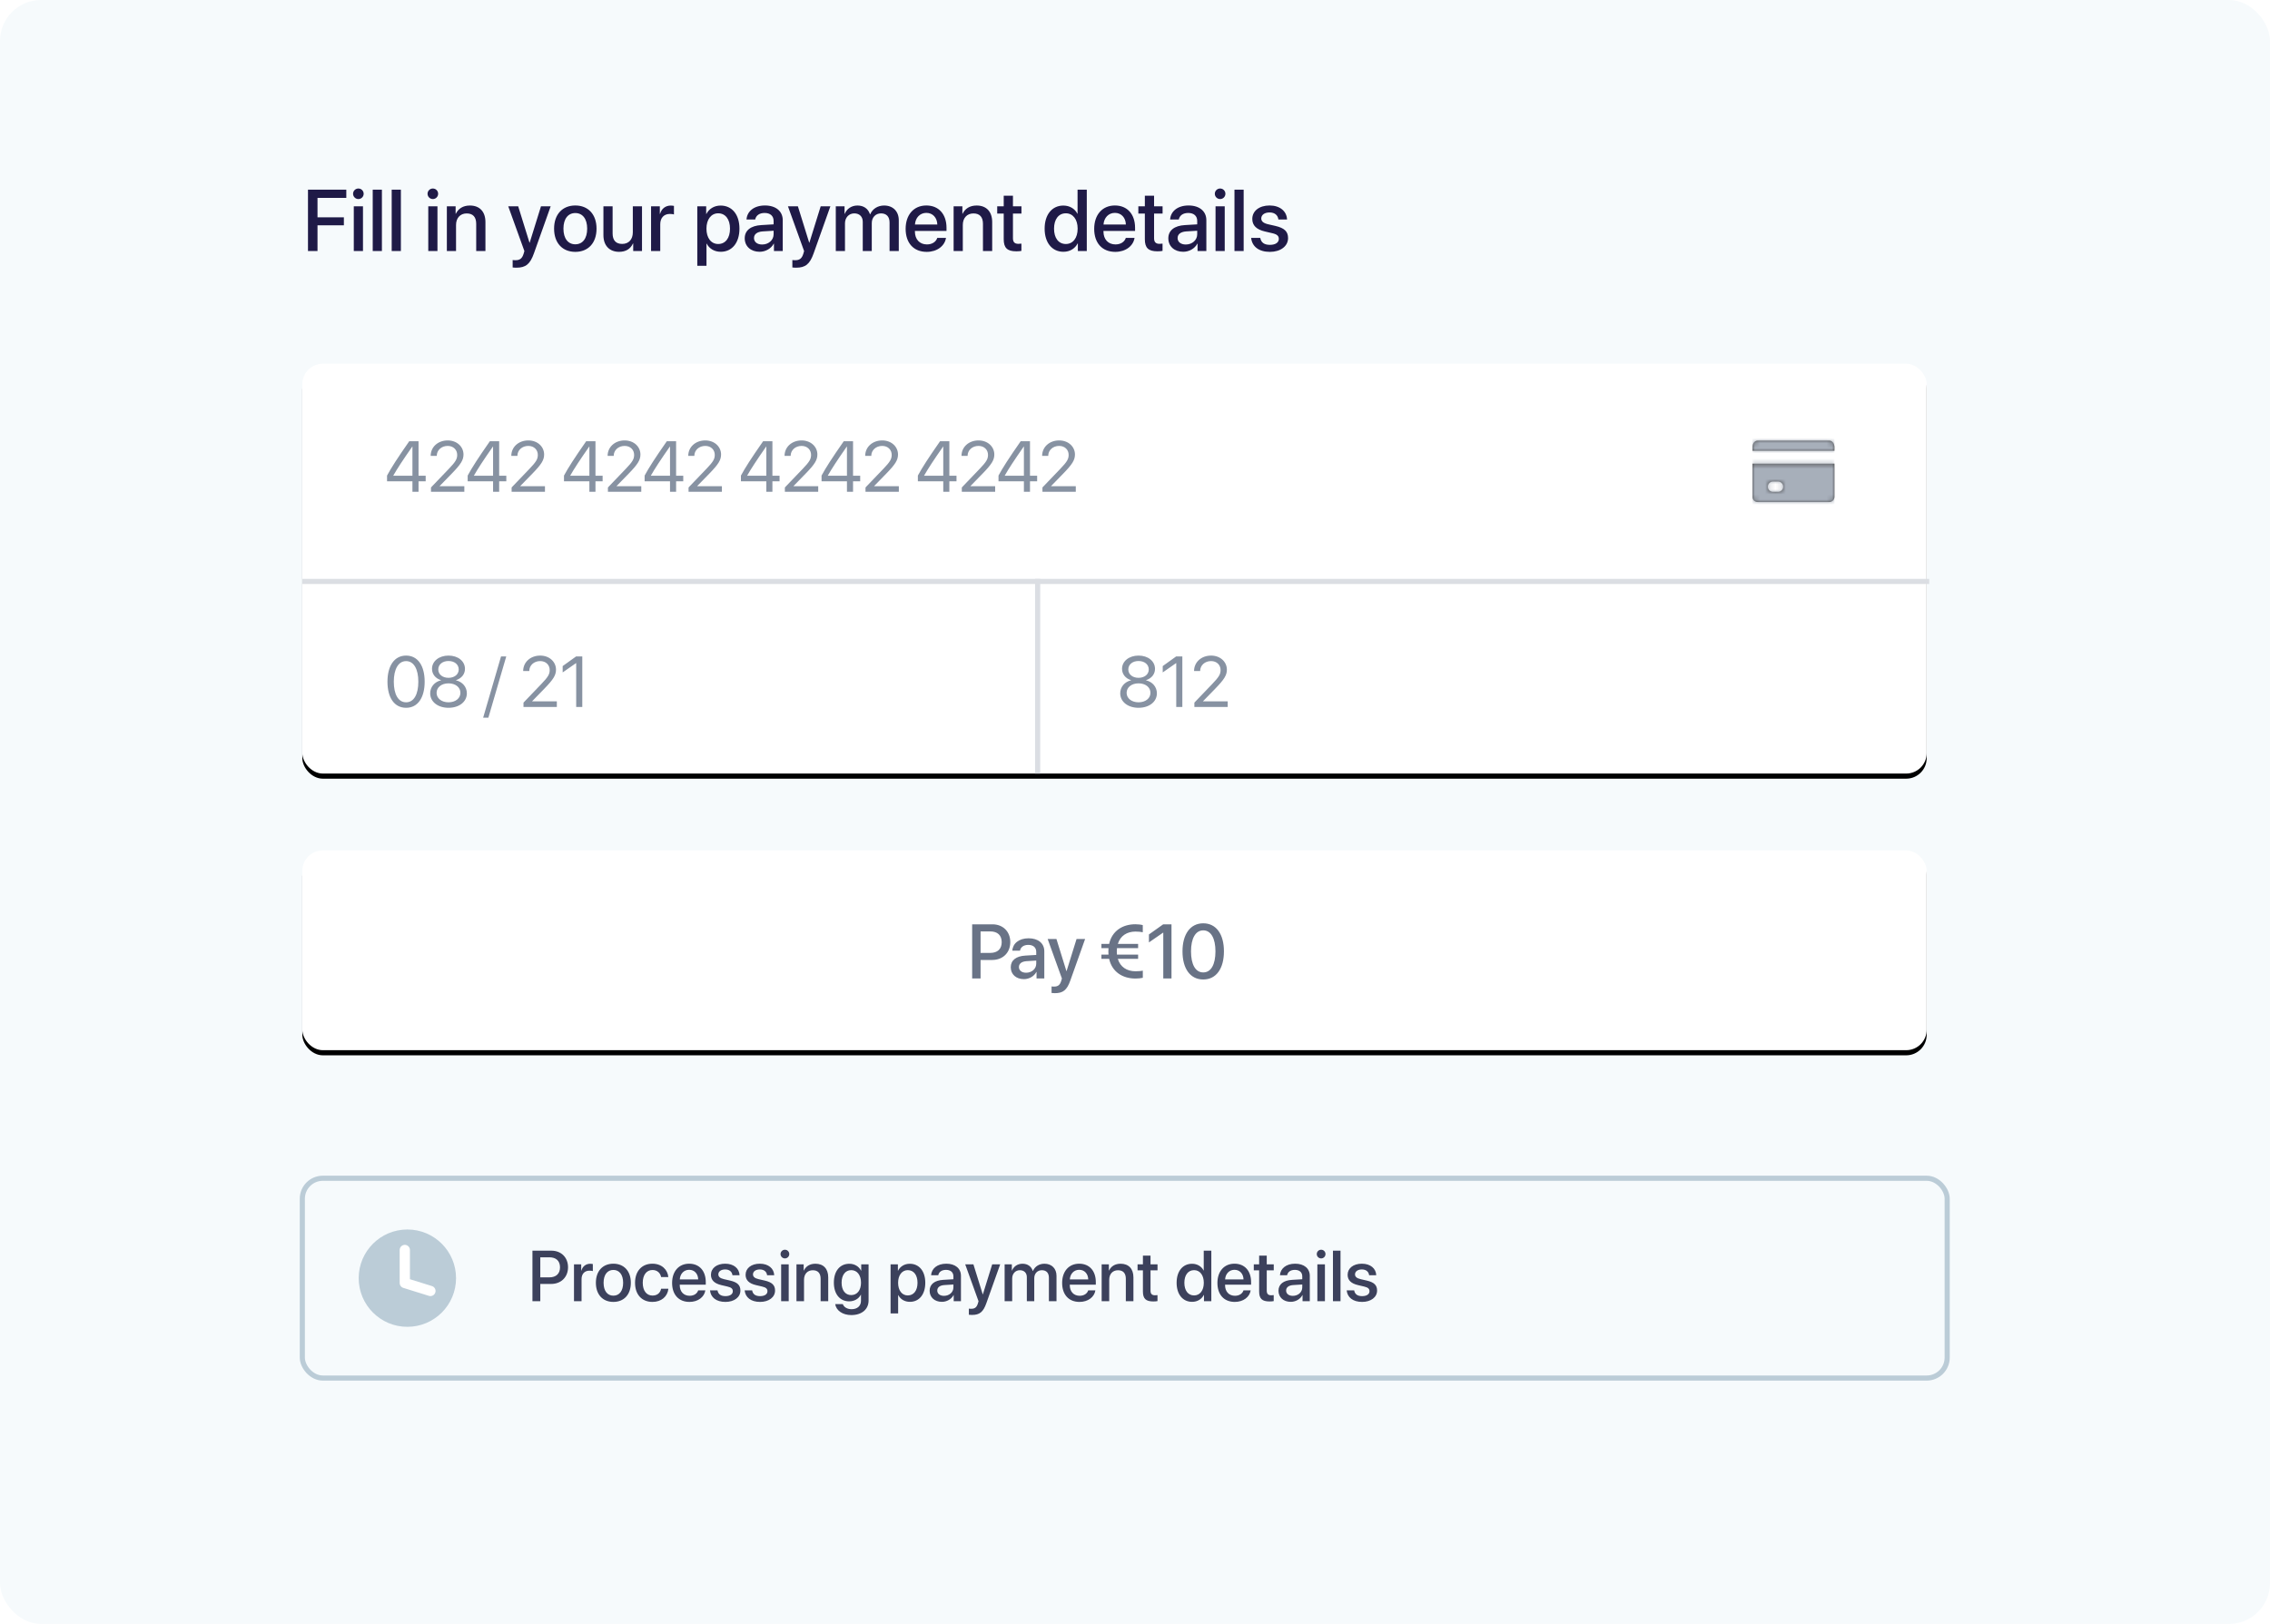<?xml version="1.0" encoding="UTF-8"?>
<svg width="443px" height="317px" viewBox="0 0 443 317" version="1.1" xmlns="http://www.w3.org/2000/svg" xmlns:xlink="http://www.w3.org/1999/xlink">
    <!-- Generator: Sketch 62 (91390) - https://sketch.com -->
    <title>collect-ui</title>
    <desc>Created with Sketch.</desc>
    <defs>
        <rect id="path-1" x="0" y="130" width="317" height="39" rx="4"></rect>
        <filter x="-0.9%" y="-4.5%" width="101.7%" height="114.1%" filterUnits="objectBoundingBox" id="filter-2">
            <feOffset dx="0" dy="1" in="SourceAlpha" result="shadowOffsetOuter1"></feOffset>
            <feGaussianBlur stdDeviation="0.75" in="shadowOffsetOuter1" result="shadowBlurOuter1"></feGaussianBlur>
            <feColorMatrix values="0 0 0 0 0   0 0 0 0 0   0 0 0 0 0  0 0 0 0.07 0" type="matrix" in="shadowBlurOuter1"></feColorMatrix>
        </filter>
        <rect id="path-3" x="0" y="35" width="317" height="80" rx="4"></rect>
        <filter x="-0.9%" y="-2.2%" width="101.7%" height="106.9%" filterUnits="objectBoundingBox" id="filter-4">
            <feOffset dx="0" dy="1" in="SourceAlpha" result="shadowOffsetOuter1"></feOffset>
            <feGaussianBlur stdDeviation="0.75" in="shadowOffsetOuter1" result="shadowBlurOuter1"></feGaussianBlur>
            <feColorMatrix values="0 0 0 0 0   0 0 0 0 0   0 0 0 0 0  0 0 0 0.07 0" type="matrix" in="shadowBlurOuter1"></feColorMatrix>
        </filter>
        <path d="M16,4 L0,4 L0,3.25 C0,2.56 0.448,2 1,2 L15,2 C15.552,2 16,2.56 16,3.25 L16,4 Z M16,6.5 L16,13 C16,13.552 15.552,14 15,14 L1,14 C0.448,14 0,13.552 0,13 L0,6.5 L16,6.5 Z M4,10 C3.448,10 3,10.448 3,11 C3,11.552 3.448,12 4,12 L5,12 C5.552,12 6,11.552 6,11 C6,10.448 5.552,10 5,10 L4,10 Z" id="path-5"></path>
    </defs>
    <g id="Page-1" stroke="none" stroke-width="1" fill="none" fill-rule="evenodd">
        <g id="Desktop" transform="translate(-895, -243)">
            <g id="collect" transform="translate(356, 243)">
                <g id="collect-ui" transform="translate(539, 0)">
                    <rect id="bg" fill="#F6FAFC" x="0" y="0" width="443" height="317" rx="8"></rect>
                    <g id="form" transform="translate(59, 36)">
                        <path d="M2.963,13 L2.963,7.986 L8.11,7.986 L8.11,6.417 L2.963,6.417 L2.963,2.624 L8.583,2.624 L8.583,1.022 L1.104,1.022 L1.104,13 L2.963,13 Z M10.94,2.856 C11.513,2.856 11.97,2.392 11.97,1.827 C11.97,1.254 11.513,0.798 10.94,0.798 C10.368,0.798 9.903,1.254 9.903,1.827 C9.903,2.392 10.368,2.856 10.94,2.856 Z M11.837,13 L11.837,4.268 L10.044,4.268 L10.044,13 L11.837,13 Z M15.531,13 L15.531,1.022 L13.738,1.022 L13.738,13 L15.531,13 Z M19.233,13 L19.233,1.022 L17.44,1.022 L17.44,13 L19.233,13 Z M25.475,2.856 C26.048,2.856 26.504,2.392 26.504,1.827 C26.504,1.254 26.048,0.798 25.475,0.798 C24.902,0.798 24.438,1.254 24.438,1.827 C24.438,2.392 24.902,2.856 25.475,2.856 Z M26.372,13 L26.372,4.268 L24.579,4.268 L24.579,13 L26.372,13 Z M29.999,13 L29.999,7.912 C29.999,6.559 30.812,5.662 32.074,5.662 C33.319,5.662 33.934,6.384 33.934,7.696 L33.934,13 L35.735,13 L35.735,7.347 C35.735,5.347 34.631,4.118 32.705,4.118 C31.36,4.118 30.431,4.732 29.958,5.729 L29.916,5.729 L29.916,4.268 L28.206,4.268 L28.206,13 L29.999,13 Z M41.778,16.254 C43.587,16.254 44.451,15.573 45.198,13.457 L48.468,4.268 L46.576,4.268 L44.368,11.373 L44.334,11.373 L42.126,4.268 L40.184,4.268 L43.338,13.008 C43.338,13.017 43.181,13.531 43.181,13.548 C42.907,14.444 42.458,14.793 41.628,14.793 C41.479,14.793 41.18,14.793 41.047,14.76 L41.047,16.212 C41.18,16.237 41.628,16.254 41.778,16.254 Z M53.274,13.166 C55.773,13.166 57.417,11.448 57.417,8.634 C57.417,5.828 55.765,4.11 53.274,4.11 C50.784,4.11 49.132,5.828 49.132,8.634 C49.132,11.448 50.776,13.166 53.274,13.166 Z M53.274,11.688 C51.872,11.688 50.958,10.576 50.958,8.634 C50.958,6.7 51.872,5.587 53.274,5.587 C54.677,5.587 55.59,6.7 55.59,8.634 C55.59,10.576 54.686,11.688 53.274,11.688 Z M61.824,13.158 C63.161,13.158 64.049,12.568 64.53,11.522 L64.572,11.522 L64.572,13 L66.29,13 L66.29,4.268 L64.497,4.268 L64.497,9.356 C64.497,10.717 63.717,11.614 62.422,11.614 C61.185,11.614 60.554,10.9 60.554,9.572 L60.554,4.268 L58.761,4.268 L58.761,9.92 C58.761,11.921 59.923,13.158 61.824,13.158 Z M69.851,13 L69.851,7.771 C69.851,6.534 70.565,5.762 71.719,5.762 C72.067,5.762 72.383,5.803 72.524,5.861 L72.524,4.193 C72.391,4.168 72.167,4.126 71.91,4.126 C70.88,4.126 70.1,4.732 69.81,5.753 L69.768,5.753 L69.768,4.268 L68.058,4.268 L68.058,13 L69.851,13 Z M78.874,15.889 L78.874,11.564 L78.916,11.564 C79.414,12.535 80.41,13.149 81.663,13.149 C83.854,13.149 85.307,11.398 85.307,8.634 C85.307,5.87 83.846,4.126 81.63,4.126 C80.368,4.126 79.364,4.766 78.849,5.77 L78.816,5.77 L78.816,4.268 L77.081,4.268 L77.081,15.889 L78.874,15.889 Z M81.157,11.63 C79.779,11.63 78.866,10.452 78.866,8.634 C78.866,6.833 79.787,5.637 81.157,5.637 C82.576,5.637 83.464,6.808 83.464,8.634 C83.464,10.468 82.576,11.63 81.157,11.63 Z M89.242,13.149 C90.387,13.149 91.491,12.535 91.998,11.564 L92.039,11.564 L92.039,13 L93.757,13 L93.757,6.982 C93.757,5.23 92.404,4.11 90.288,4.11 C88.129,4.11 86.785,5.272 86.685,6.849 L88.378,6.849 C88.536,6.069 89.184,5.571 90.221,5.571 C91.317,5.571 91.973,6.152 91.973,7.123 L91.973,7.795 L89.582,7.937 C87.507,8.053 86.336,8.991 86.336,10.518 C86.336,12.087 87.532,13.149 89.242,13.149 Z M89.74,11.73 C88.777,11.73 88.146,11.232 88.146,10.468 C88.146,9.721 88.752,9.248 89.823,9.173 L91.973,9.041 L91.973,9.729 C91.973,10.867 90.993,11.73 89.74,11.73 Z M96.364,16.254 C98.173,16.254 99.037,15.573 99.784,13.457 L103.054,4.268 L101.162,4.268 L98.954,11.373 L98.92,11.373 L96.712,4.268 L94.77,4.268 L97.924,13.008 C97.924,13.017 97.767,13.531 97.767,13.548 C97.493,14.444 97.044,14.793 96.214,14.793 C96.065,14.793 95.766,14.793 95.633,14.76 L95.633,16.212 C95.766,16.237 96.214,16.254 96.364,16.254 Z M105.901,13 L105.901,7.604 C105.901,6.484 106.657,5.654 107.719,5.654 C108.732,5.654 109.371,6.293 109.371,7.297 L109.371,13 L111.131,13 L111.131,7.546 C111.131,6.442 111.87,5.654 112.932,5.654 C113.995,5.654 114.601,6.301 114.601,7.43 L114.601,13 L116.402,13 L116.402,6.999 C116.402,5.264 115.273,4.118 113.546,4.118 C112.301,4.118 111.272,4.766 110.824,5.828 L110.782,5.828 C110.434,4.741 109.554,4.118 108.342,4.118 C107.163,4.118 106.25,4.766 105.86,5.737 L105.818,5.737 L105.818,4.268 L104.108,4.268 L104.108,13 L105.901,13 Z M121.855,13.166 C123.856,13.166 125.367,12.029 125.616,10.435 L123.914,10.435 C123.673,11.199 122.918,11.713 121.897,11.713 C120.461,11.713 119.548,10.709 119.548,9.19 L119.548,9.082 L125.715,9.082 L125.715,8.468 C125.715,5.82 124.205,4.11 121.781,4.11 C119.315,4.11 117.738,5.936 117.738,8.675 C117.738,11.431 119.291,13.166 121.855,13.166 Z M123.922,7.829 L119.556,7.829 C119.647,6.509 120.527,5.554 121.781,5.554 C123.034,5.554 123.881,6.492 123.922,7.829 Z M128.895,13 L128.895,7.912 C128.895,6.559 129.708,5.662 130.97,5.662 C132.215,5.662 132.829,6.384 132.829,7.696 L132.829,13 L134.63,13 L134.63,7.347 C134.63,5.347 133.526,4.118 131.601,4.118 C130.256,4.118 129.326,4.732 128.853,5.729 L128.812,5.729 L128.812,4.268 L127.102,4.268 L127.102,13 L128.895,13 Z M139.337,13.058 C139.735,13.058 140.134,13.025 140.333,12.975 L140.333,11.556 C140.217,11.581 139.926,11.597 139.744,11.597 C139.013,11.597 138.681,11.257 138.681,10.501 L138.681,5.687 L140.341,5.687 L140.341,4.268 L138.681,4.268 L138.681,2.201 L136.88,2.201 L136.88,4.268 L135.61,4.268 L135.61,5.687 L136.88,5.687 L136.88,10.701 C136.88,12.386 137.569,13.058 139.337,13.058 Z M148.534,13.149 C149.804,13.149 150.8,12.51 151.315,11.514 L151.348,11.514 L151.348,13 L153.091,13 L153.091,1.022 L151.29,1.022 L151.29,5.72 L151.257,5.72 C150.767,4.757 149.771,4.126 148.518,4.126 C146.326,4.126 144.865,5.878 144.865,8.634 C144.865,11.39 146.326,13.149 148.534,13.149 Z M149.007,11.63 C147.588,11.63 146.7,10.477 146.7,8.634 C146.7,6.799 147.588,5.637 149.007,5.637 C150.385,5.637 151.307,6.824 151.307,8.634 C151.307,10.46 150.385,11.63 149.007,11.63 Z M158.653,13.166 C160.653,13.166 162.164,12.029 162.413,10.435 L160.711,10.435 C160.471,11.199 159.715,11.713 158.694,11.713 C157.258,11.713 156.345,10.709 156.345,9.19 L156.345,9.082 L162.513,9.082 L162.513,8.468 C162.513,5.82 161.002,4.11 158.578,4.11 C156.113,4.11 154.536,5.936 154.536,8.675 C154.536,11.431 156.088,13.166 158.653,13.166 Z M160.72,7.829 L156.354,7.829 C156.445,6.509 157.325,5.554 158.578,5.554 C159.832,5.554 160.678,6.492 160.72,7.829 Z M166.879,13.058 C167.277,13.058 167.676,13.025 167.875,12.975 L167.875,11.556 C167.759,11.581 167.468,11.597 167.286,11.597 C166.555,11.597 166.223,11.257 166.223,10.501 L166.223,5.687 L167.883,5.687 L167.883,4.268 L166.223,4.268 L166.223,2.201 L164.422,2.201 L164.422,4.268 L163.152,4.268 L163.152,5.687 L164.422,5.687 L164.422,10.701 C164.422,12.386 165.111,13.058 166.879,13.058 Z M171.909,13.149 C173.055,13.149 174.159,12.535 174.665,11.564 L174.707,11.564 L174.707,13 L176.425,13 L176.425,6.982 C176.425,5.23 175.072,4.11 172.955,4.11 C170.797,4.11 169.452,5.272 169.353,6.849 L171.046,6.849 C171.204,6.069 171.851,5.571 172.889,5.571 C173.984,5.571 174.64,6.152 174.64,7.123 L174.64,7.795 L172.25,7.937 C170.174,8.053 169.004,8.991 169.004,10.518 C169.004,12.087 170.199,13.149 171.909,13.149 Z M172.407,11.73 C171.444,11.73 170.813,11.232 170.813,10.468 C170.813,9.721 171.419,9.248 172.49,9.173 L174.64,9.041 L174.64,9.729 C174.64,10.867 173.661,11.73 172.407,11.73 Z M179.114,2.856 C179.687,2.856 180.144,2.392 180.144,1.827 C180.144,1.254 179.687,0.798 179.114,0.798 C178.542,0.798 178.077,1.254 178.077,1.827 C178.077,2.392 178.542,2.856 179.114,2.856 Z M180.011,13 L180.011,4.268 L178.218,4.268 L178.218,13 L180.011,13 Z M183.705,13 L183.705,1.022 L181.912,1.022 L181.912,13 L183.705,13 Z M188.826,13.166 C190.885,13.166 192.371,12.07 192.371,10.477 C192.371,9.215 191.69,8.518 189.905,8.103 L188.486,7.779 C187.54,7.563 187.141,7.189 187.141,6.642 C187.141,5.944 187.789,5.471 188.76,5.471 C189.764,5.471 190.387,6.002 190.486,6.849 L192.171,6.849 C192.113,5.239 190.793,4.11 188.76,4.11 C186.751,4.11 185.39,5.181 185.39,6.741 C185.39,8.011 186.211,8.808 187.872,9.19 L189.291,9.522 C190.246,9.738 190.569,10.07 190.569,10.634 C190.569,11.348 189.905,11.796 188.826,11.796 C187.73,11.796 187.108,11.348 186.942,10.435 L185.166,10.435 C185.332,12.095 186.643,13.166 188.826,13.166 Z" id="Fillinyourpaymentdetails" fill="#1F1A47" fill-rule="nonzero"></path>
                        <g id="Rectangle-Copy-2">
                            <use fill="black" fill-opacity="1" filter="url(#filter-2)" xlink:href="#path-1"></use>
                            <use fill="#FFFFFF" fill-rule="evenodd" xlink:href="#path-1"></use>
                        </g>
                        <path d="M132.362,155 L132.362,151.389 L134.633,151.389 C136.705,151.389 138.163,149.968 138.163,147.903 C138.163,145.845 136.735,144.431 134.684,144.431 L130.722,144.431 L130.722,155 L132.362,155 Z M134.245,150.012 L132.362,150.012 L132.362,145.815 L134.252,145.815 C135.673,145.815 136.486,146.577 136.486,147.91 C136.486,149.243 135.673,150.012 134.245,150.012 Z M140.816,155.132 C141.827,155.132 142.801,154.59 143.248,153.733 L143.284,153.733 L143.284,155 L144.8,155 L144.8,149.69 C144.8,148.145 143.607,147.156 141.739,147.156 C139.835,147.156 138.648,148.181 138.56,149.573 L140.054,149.573 C140.194,148.884 140.765,148.445 141.68,148.445 C142.647,148.445 143.226,148.958 143.226,149.814 L143.226,150.408 L141.116,150.532 C139.285,150.635 138.253,151.462 138.253,152.81 C138.253,154.194 139.307,155.132 140.816,155.132 Z M141.256,153.879 C140.406,153.879 139.849,153.44 139.849,152.766 C139.849,152.107 140.384,151.689 141.329,151.624 L143.226,151.506 L143.226,152.114 C143.226,153.118 142.361,153.879 141.256,153.879 Z M146.86,157.871 C148.457,157.871 149.219,157.271 149.878,155.403 L152.764,147.295 L151.094,147.295 L149.145,153.564 L149.116,153.564 L147.168,147.295 L145.454,147.295 L148.237,155.007 C148.237,155.015 148.098,155.469 148.098,155.483 C147.856,156.274 147.461,156.582 146.728,156.582 C146.597,156.582 146.333,156.582 146.216,156.553 L146.216,157.834 C146.333,157.856 146.728,157.871 146.86,157.871 Z M162.589,155.015 C163.101,155.015 163.709,154.956 164.024,154.868 L164.024,153.469 C163.731,153.55 163.116,153.594 162.589,153.594 C160.926,153.594 159.622,152.766 159.146,151.169 L163.109,151.169 L163.109,150.342 L158.978,150.342 C158.963,150.144 158.949,149.939 158.949,149.719 C158.949,149.5 158.963,149.287 158.985,149.082 L163.109,149.082 L163.109,148.254 L159.154,148.254 C159.63,146.665 160.941,145.845 162.596,145.845 C163.101,145.845 163.702,145.903 164.017,145.977 L164.017,144.585 C163.717,144.49 163.079,144.417 162.581,144.417 C160.062,144.417 158.011,145.728 157.454,148.254 L155.946,148.254 L155.946,149.082 L157.33,149.082 C157.308,149.287 157.301,149.5 157.301,149.719 C157.301,149.932 157.308,150.144 157.33,150.342 L155.946,150.342 L155.946,151.169 L157.454,151.169 C158.011,153.696 160.055,155.015 162.589,155.015 Z M169.622,155 L169.622,144.431 L168.003,144.431 L165.22,146.409 L165.22,147.961 L167.981,146.057 L168.018,146.057 L168.018,155 L169.622,155 Z M175.82,155.198 C178.361,155.198 179.855,153.066 179.855,149.697 C179.855,146.35 178.347,144.233 175.82,144.233 C173.293,144.233 171.769,146.357 171.769,149.705 C171.769,153.074 173.271,155.198 175.82,155.198 Z M175.82,153.821 C174.289,153.821 173.432,152.261 173.432,149.705 C173.432,147.185 174.311,145.61 175.82,145.61 C177.328,145.61 178.2,147.178 178.2,149.705 C178.2,152.268 177.343,153.821 175.82,153.821 Z" id="Pay€10" fill="#697386" fill-rule="nonzero"></path>
                        <g id="Rectangle">
                            <use fill="black" fill-opacity="1" filter="url(#filter-4)" xlink:href="#path-3"></use>
                            <use fill="#FFFFFF" fill-rule="evenodd" xlink:href="#path-3"></use>
                        </g>
                        <path d="M22.679,60 L22.679,57.949 L24.073,57.949 L24.073,56.869 L22.679,56.869 L22.679,50.136 L20.86,50.136 C18.529,53.479 17.374,55.276 16.533,56.835 L16.533,57.949 L21.489,57.949 L21.489,60 L22.679,60 Z M21.489,56.869 L17.75,56.869 L17.75,56.842 C18.529,55.475 19.603,53.827 21.469,51.161 L21.489,51.161 L21.489,56.869 Z M31.617,60 L31.617,58.906 L26.797,58.906 L26.797,58.879 L29.142,56.473 C30.953,54.613 31.452,53.8 31.452,52.713 C31.452,51.216 30.195,49.972 28.369,49.972 C26.469,49.972 25.047,51.257 25.047,52.986 L26.237,52.986 C26.237,51.879 27.153,51.045 28.369,51.045 C29.497,51.045 30.222,51.817 30.222,52.788 C30.222,53.608 29.914,54.142 28.581,55.529 L25.109,59.152 L25.109,60 L31.617,60 Z M38.415,60 L38.415,57.949 L39.809,57.949 L39.809,56.869 L38.415,56.869 L38.415,50.136 L36.596,50.136 C34.265,53.479 33.11,55.276 32.269,56.835 L32.269,57.949 L37.225,57.949 L37.225,60 L38.415,60 Z M37.225,56.869 L33.486,56.869 L33.486,56.842 C34.265,55.475 35.338,53.827 37.205,51.161 L37.225,51.161 L37.225,56.869 Z M47.352,60 L47.352,58.906 L42.533,58.906 L42.533,58.879 L44.878,56.473 C46.689,54.613 47.188,53.8 47.188,52.713 C47.188,51.216 45.931,49.972 44.105,49.972 C42.205,49.972 40.783,51.257 40.783,52.986 L41.973,52.986 C41.973,51.879 42.889,51.045 44.105,51.045 C45.233,51.045 45.958,51.817 45.958,52.788 C45.958,53.608 45.65,54.142 44.317,55.529 L40.845,59.152 L40.845,60 L47.352,60 Z M57.209,60 L57.209,57.949 L58.604,57.949 L58.604,56.869 L57.209,56.869 L57.209,50.136 L55.391,50.136 C53.06,53.479 51.905,55.276 51.064,56.835 L51.064,57.949 L56.02,57.949 L56.02,60 L57.209,60 Z M56.02,56.869 L52.281,56.869 L52.281,56.842 C53.06,55.475 54.133,53.827 56,51.161 L56.02,51.161 L56.02,56.869 Z M66.147,60 L66.147,58.906 L61.328,58.906 L61.328,58.879 L63.673,56.473 C65.484,54.613 65.983,53.8 65.983,52.713 C65.983,51.216 64.725,49.972 62.9,49.972 C61,49.972 59.578,51.257 59.578,52.986 L60.767,52.986 C60.767,51.879 61.683,51.045 62.9,51.045 C64.028,51.045 64.753,51.817 64.753,52.788 C64.753,53.608 64.445,54.142 63.112,55.529 L59.639,59.152 L59.639,60 L66.147,60 Z M72.945,60 L72.945,57.949 L74.34,57.949 L74.34,56.869 L72.945,56.869 L72.945,50.136 L71.127,50.136 C68.796,53.479 67.641,55.276 66.8,56.835 L66.8,57.949 L71.756,57.949 L71.756,60 L72.945,60 Z M71.756,56.869 L68.017,56.869 L68.017,56.842 C68.796,55.475 69.869,53.827 71.735,51.161 L71.756,51.161 L71.756,56.869 Z M81.883,60 L81.883,58.906 L77.064,58.906 L77.064,58.879 L79.409,56.473 C81.22,54.613 81.719,53.8 81.719,52.713 C81.719,51.216 80.461,49.972 78.636,49.972 C76.736,49.972 75.314,51.257 75.314,52.986 L76.503,52.986 C76.503,51.879 77.419,51.045 78.636,51.045 C79.764,51.045 80.489,51.817 80.489,52.788 C80.489,53.608 80.181,54.142 78.848,55.529 L75.375,59.152 L75.375,60 L81.883,60 Z M91.74,60 L91.74,57.949 L93.135,57.949 L93.135,56.869 L91.74,56.869 L91.74,50.136 L89.922,50.136 C87.591,53.479 86.436,55.276 85.595,56.835 L85.595,57.949 L90.551,57.949 L90.551,60 L91.74,60 Z M90.551,56.869 L86.812,56.869 L86.812,56.842 C87.591,55.475 88.664,53.827 90.53,51.161 L90.551,51.161 L90.551,56.869 Z M100.678,60 L100.678,58.906 L95.859,58.906 L95.859,58.879 L98.203,56.473 C100.015,54.613 100.514,53.8 100.514,52.713 C100.514,51.216 99.256,49.972 97.431,49.972 C95.531,49.972 94.109,51.257 94.109,52.986 L95.298,52.986 C95.298,51.879 96.214,51.045 97.431,51.045 C98.559,51.045 99.284,51.817 99.284,52.788 C99.284,53.608 98.976,54.142 97.643,55.529 L94.17,59.152 L94.17,60 L100.678,60 Z M107.476,60 L107.476,57.949 L108.871,57.949 L108.871,56.869 L107.476,56.869 L107.476,50.136 L105.658,50.136 C103.327,53.479 102.172,55.276 101.331,56.835 L101.331,57.949 L106.287,57.949 L106.287,60 L107.476,60 Z M106.287,56.869 L102.548,56.869 L102.548,56.842 C103.327,55.475 104.4,53.827 106.266,51.161 L106.287,51.161 L106.287,56.869 Z M116.414,60 L116.414,58.906 L111.595,58.906 L111.595,58.879 L113.939,56.473 C115.751,54.613 116.25,53.8 116.25,52.713 C116.25,51.216 114.992,49.972 113.167,49.972 C111.267,49.972 109.845,51.257 109.845,52.986 L111.034,52.986 C111.034,51.879 111.95,51.045 113.167,51.045 C114.295,51.045 115.019,51.817 115.019,52.788 C115.019,53.608 114.712,54.142 113.379,55.529 L109.906,59.152 L109.906,60 L116.414,60 Z M126.271,60 L126.271,57.949 L127.666,57.949 L127.666,56.869 L126.271,56.869 L126.271,50.136 L124.453,50.136 C122.122,53.479 120.966,55.276 120.126,56.835 L120.126,57.949 L125.082,57.949 L125.082,60 L126.271,60 Z M125.082,56.869 L121.342,56.869 L121.342,56.842 C122.122,55.475 123.195,53.827 125.061,51.161 L125.082,51.161 L125.082,56.869 Z M135.209,60 L135.209,58.906 L130.39,58.906 L130.39,58.879 L132.734,56.473 C134.546,54.613 135.045,53.8 135.045,52.713 C135.045,51.216 133.787,49.972 131.962,49.972 C130.061,49.972 128.64,51.257 128.64,52.986 L129.829,52.986 C129.829,51.879 130.745,51.045 131.962,51.045 C133.09,51.045 133.814,51.817 133.814,52.788 C133.814,53.608 133.507,54.142 132.174,55.529 L128.701,59.152 L128.701,60 L135.209,60 Z M142.007,60 L142.007,57.949 L143.402,57.949 L143.402,56.869 L142.007,56.869 L142.007,50.136 L140.189,50.136 C137.858,53.479 136.702,55.276 135.861,56.835 L135.861,57.949 L140.818,57.949 L140.818,60 L142.007,60 Z M140.818,56.869 L137.078,56.869 L137.078,56.842 C137.858,55.475 138.931,53.827 140.797,51.161 L140.818,51.161 L140.818,56.869 Z M150.945,60 L150.945,58.906 L146.125,58.906 L146.125,58.879 L148.47,56.473 C150.282,54.613 150.781,53.8 150.781,52.713 C150.781,51.216 149.523,49.972 147.698,49.972 C145.797,49.972 144.375,51.257 144.375,52.986 L145.565,52.986 C145.565,51.879 146.481,51.045 147.698,51.045 C148.826,51.045 149.55,51.817 149.55,52.788 C149.55,53.608 149.243,54.142 147.91,55.529 L144.437,59.152 L144.437,60 L150.945,60 Z" id="4242424242424242" fill="#8792A2" fill-rule="nonzero"></path>
                        <path d="M20.252,102.164 C22.549,102.164 23.875,100.175 23.875,97.058 C23.875,93.961 22.542,91.972 20.252,91.972 C17.962,91.972 16.615,93.975 16.615,97.064 C16.615,100.182 17.948,102.164 20.252,102.164 Z M20.252,101.091 C18.707,101.091 17.853,99.519 17.853,97.058 C17.853,94.651 18.728,93.052 20.252,93.052 C21.776,93.052 22.638,94.638 22.638,97.064 C22.638,99.525 21.79,101.091 20.252,101.091 Z M28.527,102.164 C30.618,102.164 32.109,100.988 32.109,99.334 C32.109,98.11 31.261,97.099 29.983,96.798 L29.983,96.771 C31.076,96.422 31.74,95.595 31.74,94.569 C31.74,93.065 30.393,91.972 28.527,91.972 C26.674,91.972 25.307,93.072 25.307,94.562 C25.307,95.602 25.984,96.436 27.071,96.771 L27.071,96.798 C25.799,97.092 24.951,98.104 24.951,99.334 C24.951,100.981 26.442,102.164 28.527,102.164 Z M28.527,96.312 C27.351,96.312 26.531,95.636 26.531,94.679 C26.531,93.715 27.351,93.031 28.527,93.031 C29.702,93.031 30.523,93.708 30.523,94.679 C30.523,95.636 29.696,96.312 28.527,96.312 Z M28.527,101.091 C27.173,101.091 26.202,100.318 26.202,99.245 C26.202,98.165 27.173,97.393 28.527,97.393 C29.887,97.393 30.851,98.158 30.851,99.245 C30.851,100.318 29.887,101.091 28.527,101.091 Z M36.306,104.099 L39.799,92.136 L38.78,92.136 L35.287,104.099 L36.306,104.099 Z M49.669,102 L49.669,100.906 L44.85,100.906 L44.85,100.879 L47.195,98.473 C49.006,96.613 49.505,95.8 49.505,94.713 C49.505,93.216 48.248,91.972 46.422,91.972 C44.522,91.972 43.1,93.257 43.1,94.986 L44.29,94.986 C44.29,93.879 45.206,93.045 46.422,93.045 C47.55,93.045 48.275,93.817 48.275,94.788 C48.275,95.608 47.967,96.142 46.634,97.529 L43.162,101.152 L43.162,102 L49.669,102 Z M54.636,102 L54.636,92.136 L53.432,92.136 L50.807,94.022 L50.807,95.26 L53.419,93.441 L53.446,93.441 L53.446,102 L54.636,102 Z" id="08/21" fill="#8792A2" fill-rule="nonzero"></path>
                        <path d="M163.19,102.164 C165.282,102.164 166.772,100.988 166.772,99.334 C166.772,98.11 165.925,97.099 164.646,96.798 L164.646,96.771 C165.74,96.422 166.403,95.595 166.403,94.569 C166.403,93.065 165.057,91.972 163.19,91.972 C161.338,91.972 159.971,93.072 159.971,94.562 C159.971,95.602 160.647,96.436 161.734,96.771 L161.734,96.798 C160.463,97.092 159.615,98.104 159.615,99.334 C159.615,100.981 161.105,102.164 163.19,102.164 Z M163.19,96.312 C162.015,96.312 161.194,95.636 161.194,94.679 C161.194,93.715 162.015,93.031 163.19,93.031 C164.366,93.031 165.187,93.708 165.187,94.679 C165.187,95.636 164.359,96.312 163.19,96.312 Z M163.19,101.091 C161.837,101.091 160.866,100.318 160.866,99.245 C160.866,98.165 161.837,97.393 163.19,97.393 C164.551,97.393 165.515,98.158 165.515,99.245 C165.515,100.318 164.551,101.091 163.19,101.091 Z M171.739,102 L171.739,92.136 L170.535,92.136 L167.91,94.022 L167.91,95.26 L170.522,93.441 L170.549,93.441 L170.549,102 L171.739,102 Z M180.594,102 L180.594,100.906 L175.775,100.906 L175.775,100.879 L178.12,98.473 C179.931,96.613 180.43,95.8 180.43,94.713 C180.43,93.216 179.172,91.972 177.347,91.972 C175.447,91.972 174.025,93.257 174.025,94.986 L175.214,94.986 C175.214,93.879 176.13,93.045 177.347,93.045 C178.475,93.045 179.2,93.817 179.2,94.788 C179.2,95.608 178.892,96.142 177.559,97.529 L174.087,101.152 L174.087,102 L180.594,102 Z" id="812" fill="#8792A2" fill-rule="nonzero"></path>
                        <g id="Icon/card" opacity="0.738" transform="translate(283, 48)">
                            <mask id="mask-6" fill="white">
                                <use xlink:href="#path-5"></use>
                            </mask>
                            <use id="Mask" fill="#000000" fill-rule="evenodd" xlink:href="#path-5"></use>
                            <g id="_Elements/Icon/Color/gray" mask="url(#mask-6)" fill="#8792A2" fill-rule="evenodd">
                                <rect id="Color" x="0" y="0" width="16" height="16"></rect>
                            </g>
                        </g>
                        <line x1="143.5" y1="77" x2="143.5" y2="115" id="Path" stroke="#DBDEE3"></line>
                        <line x1="0" y1="77.5" x2="317.5" y2="77.5" id="Path-2" stroke="#DBDEE3"></line>
                    </g>
                    <g id="flashmsg" transform="translate(59, 230)">
                        <path d="M46.44,24 L46.44,20.63 L48.56,20.63 C50.494,20.63 51.854,19.304 51.854,17.376 C51.854,15.455 50.521,14.136 48.607,14.136 L44.909,14.136 L44.909,24 L46.44,24 Z M48.197,19.345 L46.44,19.345 L46.44,15.428 L48.204,15.428 C49.53,15.428 50.289,16.139 50.289,17.383 C50.289,18.627 49.53,19.345 48.197,19.345 Z M54.493,24 L54.493,19.693 C54.493,18.675 55.081,18.039 56.031,18.039 C56.318,18.039 56.578,18.073 56.694,18.121 L56.694,16.747 C56.585,16.727 56.4,16.692 56.188,16.692 C55.341,16.692 54.698,17.191 54.459,18.032 L54.425,18.032 L54.425,16.809 L53.017,16.809 L53.017,24 L54.493,24 Z M60.7,24.137 C62.758,24.137 64.111,22.722 64.111,20.404 C64.111,18.094 62.751,16.679 60.7,16.679 C58.649,16.679 57.289,18.094 57.289,20.404 C57.289,22.722 58.643,24.137 60.7,24.137 Z M60.7,22.92 C59.545,22.92 58.793,22.004 58.793,20.404 C58.793,18.812 59.545,17.896 60.7,17.896 C61.855,17.896 62.607,18.812 62.607,20.404 C62.607,22.004 61.862,22.92 60.7,22.92 Z M68.329,24.137 C70.059,24.137 71.282,23.098 71.439,21.566 L70.018,21.566 C69.847,22.4 69.252,22.899 68.343,22.899 C67.194,22.899 66.436,21.983 66.436,20.404 C66.436,18.859 67.188,17.909 68.329,17.909 C69.293,17.909 69.867,18.518 70.018,19.283 L71.426,19.283 C71.296,17.868 70.168,16.679 68.315,16.679 C66.271,16.679 64.932,18.121 64.932,20.404 C64.932,22.729 66.271,24.137 68.329,24.137 Z M75.555,24.137 C77.202,24.137 78.446,23.2 78.651,21.888 L77.25,21.888 C77.052,22.517 76.43,22.94 75.589,22.94 C74.406,22.94 73.654,22.113 73.654,20.862 L73.654,20.773 L78.733,20.773 L78.733,20.268 C78.733,18.087 77.489,16.679 75.493,16.679 C73.463,16.679 72.164,18.183 72.164,20.438 C72.164,22.708 73.442,24.137 75.555,24.137 Z M77.257,19.741 L73.661,19.741 C73.736,18.654 74.461,17.868 75.493,17.868 C76.525,17.868 77.223,18.641 77.257,19.741 Z M82.575,24.137 C84.271,24.137 85.494,23.234 85.494,21.922 C85.494,20.883 84.934,20.309 83.464,19.967 L82.295,19.7 C81.516,19.522 81.188,19.215 81.188,18.764 C81.188,18.189 81.721,17.8 82.521,17.8 C83.348,17.8 83.86,18.237 83.942,18.935 L85.33,18.935 C85.282,17.608 84.195,16.679 82.521,16.679 C80.866,16.679 79.745,17.561 79.745,18.846 C79.745,19.892 80.422,20.548 81.789,20.862 L82.958,21.136 C83.744,21.313 84.011,21.587 84.011,22.052 C84.011,22.64 83.464,23.009 82.575,23.009 C81.673,23.009 81.16,22.64 81.023,21.888 L79.561,21.888 C79.697,23.255 80.777,24.137 82.575,24.137 Z M89.336,24.137 C91.031,24.137 92.255,23.234 92.255,21.922 C92.255,20.883 91.694,20.309 90.225,19.967 L89.056,19.7 C88.276,19.522 87.948,19.215 87.948,18.764 C87.948,18.189 88.481,17.8 89.281,17.8 C90.108,17.8 90.621,18.237 90.703,18.935 L92.091,18.935 C92.043,17.608 90.956,16.679 89.281,16.679 C87.627,16.679 86.506,17.561 86.506,18.846 C86.506,19.892 87.183,20.548 88.55,20.862 L89.719,21.136 C90.505,21.313 90.771,21.587 90.771,22.052 C90.771,22.64 90.225,23.009 89.336,23.009 C88.434,23.009 87.921,22.64 87.784,21.888 L86.321,21.888 C86.458,23.255 87.538,24.137 89.336,24.137 Z M94.183,15.646 C94.654,15.646 95.03,15.264 95.03,14.799 C95.03,14.327 94.654,13.951 94.183,13.951 C93.711,13.951 93.328,14.327 93.328,14.799 C93.328,15.264 93.711,15.646 94.183,15.646 Z M94.921,24 L94.921,16.809 L93.444,16.809 L93.444,24 L94.921,24 Z M97.908,24 L97.908,19.81 C97.908,18.695 98.578,17.957 99.617,17.957 C100.643,17.957 101.148,18.552 101.148,19.632 L101.148,24 L102.632,24 L102.632,19.345 C102.632,17.697 101.723,16.686 100.137,16.686 C99.029,16.686 98.264,17.191 97.874,18.012 L97.84,18.012 L97.84,16.809 L96.432,16.809 L96.432,24 L97.908,24 Z M107.13,26.707 C109.181,26.707 110.507,25.586 110.507,23.87 L110.507,16.809 L109.071,16.809 L109.071,18.039 L109.044,18.039 C108.606,17.205 107.772,16.692 106.754,16.692 C104.908,16.692 103.732,18.114 103.732,20.377 C103.732,22.619 104.915,24.027 106.72,24.027 C107.745,24.027 108.593,23.515 108.996,22.735 L109.023,22.735 L109.023,23.918 C109.023,24.902 108.34,25.559 107.185,25.559 C106.344,25.559 105.688,25.162 105.476,24.561 L103.992,24.561 C104.177,25.805 105.435,26.707 107.13,26.707 Z M107.116,22.804 C105.981,22.804 105.243,21.888 105.243,20.384 C105.243,18.887 105.981,17.937 107.116,17.937 C108.271,17.937 109.03,18.907 109.03,20.384 C109.03,21.867 108.271,22.804 107.116,22.804 Z M116.276,26.379 L116.276,22.817 L116.311,22.817 C116.721,23.617 117.541,24.123 118.573,24.123 C120.378,24.123 121.574,22.681 121.574,20.404 C121.574,18.128 120.371,16.692 118.546,16.692 C117.507,16.692 116.68,17.219 116.256,18.046 L116.229,18.046 L116.229,16.809 L114.8,16.809 L114.8,26.379 L116.276,26.379 Z M118.156,22.872 C117.021,22.872 116.27,21.901 116.27,20.404 C116.27,18.921 117.028,17.937 118.156,17.937 C119.325,17.937 120.057,18.9 120.057,20.404 C120.057,21.915 119.325,22.872 118.156,22.872 Z M124.814,24.123 C125.758,24.123 126.667,23.617 127.084,22.817 L127.118,22.817 L127.118,24 L128.533,24 L128.533,19.044 C128.533,17.602 127.419,16.679 125.676,16.679 C123.898,16.679 122.791,17.636 122.709,18.935 L124.104,18.935 C124.233,18.292 124.767,17.882 125.621,17.882 C126.523,17.882 127.063,18.36 127.063,19.16 L127.063,19.714 L125.095,19.83 C123.386,19.926 122.422,20.698 122.422,21.956 C122.422,23.248 123.406,24.123 124.814,24.123 Z M125.225,22.954 C124.432,22.954 123.912,22.544 123.912,21.915 C123.912,21.3 124.411,20.91 125.293,20.849 L127.063,20.739 L127.063,21.307 C127.063,22.243 126.257,22.954 125.225,22.954 Z M130.68,26.68 C132.17,26.68 132.881,26.119 133.496,24.376 L136.189,16.809 L134.631,16.809 L132.812,22.66 L132.785,22.66 L130.967,16.809 L129.367,16.809 L131.965,24.007 C131.965,24.014 131.835,24.438 131.835,24.451 C131.609,25.189 131.24,25.477 130.557,25.477 C130.434,25.477 130.188,25.477 130.078,25.449 L130.078,26.646 C130.188,26.666 130.557,26.68 130.68,26.68 Z M138.534,24 L138.534,19.557 C138.534,18.634 139.156,17.95 140.031,17.95 C140.865,17.95 141.392,18.477 141.392,19.304 L141.392,24 L142.841,24 L142.841,19.509 C142.841,18.6 143.449,17.95 144.324,17.95 C145.199,17.95 145.698,18.483 145.698,19.413 L145.698,24 L147.182,24 L147.182,19.058 C147.182,17.629 146.252,16.686 144.83,16.686 C143.805,16.686 142.957,17.219 142.588,18.094 L142.554,18.094 C142.267,17.198 141.542,16.686 140.544,16.686 C139.573,16.686 138.821,17.219 138.5,18.019 L138.466,18.019 L138.466,16.809 L137.058,16.809 L137.058,24 L138.534,24 Z M151.673,24.137 C153.32,24.137 154.564,23.2 154.77,21.888 L153.368,21.888 C153.17,22.517 152.548,22.94 151.707,22.94 C150.524,22.94 149.772,22.113 149.772,20.862 L149.772,20.773 L154.852,20.773 L154.852,20.268 C154.852,18.087 153.607,16.679 151.611,16.679 C149.581,16.679 148.282,18.183 148.282,20.438 C148.282,22.708 149.561,24.137 151.673,24.137 Z M153.375,19.741 L149.779,19.741 C149.854,18.654 150.579,17.868 151.611,17.868 C152.644,17.868 153.341,18.641 153.375,19.741 Z M157.47,24 L157.47,19.81 C157.47,18.695 158.14,17.957 159.179,17.957 C160.204,17.957 160.71,18.552 160.71,19.632 L160.71,24 L162.193,24 L162.193,19.345 C162.193,17.697 161.284,16.686 159.698,16.686 C158.591,16.686 157.825,17.191 157.436,18.012 L157.401,18.012 L157.401,16.809 L155.993,16.809 L155.993,24 L157.47,24 Z M166.069,24.048 C166.397,24.048 166.726,24.021 166.89,23.979 L166.89,22.811 C166.794,22.831 166.555,22.845 166.404,22.845 C165.803,22.845 165.529,22.564 165.529,21.942 L165.529,17.978 L166.896,17.978 L166.896,16.809 L165.529,16.809 L165.529,15.106 L164.046,15.106 L164.046,16.809 L163,16.809 L163,17.978 L164.046,17.978 L164.046,22.106 C164.046,23.494 164.613,24.048 166.069,24.048 Z M173.644,24.123 C174.689,24.123 175.51,23.597 175.934,22.776 L175.961,22.776 L175.961,24 L177.396,24 L177.396,14.136 L175.913,14.136 L175.913,18.005 L175.886,18.005 C175.482,17.212 174.662,16.692 173.63,16.692 C171.825,16.692 170.622,18.135 170.622,20.404 C170.622,22.674 171.825,24.123 173.644,24.123 Z M174.033,22.872 C172.864,22.872 172.133,21.922 172.133,20.404 C172.133,18.894 172.864,17.937 174.033,17.937 C175.168,17.937 175.927,18.914 175.927,20.404 C175.927,21.908 175.168,22.872 174.033,22.872 Z M181.977,24.137 C183.624,24.137 184.868,23.2 185.073,21.888 L183.672,21.888 C183.474,22.517 182.852,22.94 182.011,22.94 C180.828,22.94 180.076,22.113 180.076,20.862 L180.076,20.773 L185.155,20.773 L185.155,20.268 C185.155,18.087 183.911,16.679 181.915,16.679 C179.885,16.679 178.586,18.183 178.586,20.438 C178.586,22.708 179.864,24.137 181.977,24.137 Z M183.679,19.741 L180.083,19.741 C180.158,18.654 180.883,17.868 181.915,17.868 C182.947,17.868 183.645,18.641 183.679,19.741 Z M188.751,24.048 C189.079,24.048 189.407,24.021 189.571,23.979 L189.571,22.811 C189.476,22.831 189.236,22.845 189.086,22.845 C188.484,22.845 188.211,22.564 188.211,21.942 L188.211,17.978 L189.578,17.978 L189.578,16.809 L188.211,16.809 L188.211,15.106 L186.728,15.106 L186.728,16.809 L185.682,16.809 L185.682,17.978 L186.728,17.978 L186.728,22.106 C186.728,23.494 187.295,24.048 188.751,24.048 Z M192.894,24.123 C193.837,24.123 194.746,23.617 195.163,22.817 L195.197,22.817 L195.197,24 L196.612,24 L196.612,19.044 C196.612,17.602 195.498,16.679 193.755,16.679 C191.978,16.679 190.87,17.636 190.788,18.935 L192.183,18.935 C192.312,18.292 192.846,17.882 193.7,17.882 C194.603,17.882 195.143,18.36 195.143,19.16 L195.143,19.714 L193.174,19.83 C191.465,19.926 190.501,20.698 190.501,21.956 C190.501,23.248 191.485,24.123 192.894,24.123 Z M193.304,22.954 C192.511,22.954 191.991,22.544 191.991,21.915 C191.991,21.3 192.49,20.91 193.372,20.849 L195.143,20.739 L195.143,21.307 C195.143,22.243 194.336,22.954 193.304,22.954 Z M198.827,15.646 C199.299,15.646 199.675,15.264 199.675,14.799 C199.675,14.327 199.299,13.951 198.827,13.951 C198.355,13.951 197.973,14.327 197.973,14.799 C197.973,15.264 198.355,15.646 198.827,15.646 Z M199.565,24 L199.565,16.809 L198.089,16.809 L198.089,24 L199.565,24 Z M202.607,24 L202.607,14.136 L201.131,14.136 L201.131,24 L202.607,24 Z M206.825,24.137 C208.521,24.137 209.744,23.234 209.744,21.922 C209.744,20.883 209.184,20.309 207.714,19.967 L206.545,19.7 C205.766,19.522 205.438,19.215 205.438,18.764 C205.438,18.189 205.971,17.8 206.771,17.8 C207.598,17.8 208.11,18.237 208.192,18.935 L209.58,18.935 C209.532,17.608 208.445,16.679 206.771,16.679 C205.116,16.679 203.995,17.561 203.995,18.846 C203.995,19.892 204.672,20.548 206.039,20.862 L207.208,21.136 C207.994,21.313 208.261,21.587 208.261,22.052 C208.261,22.64 207.714,23.009 206.825,23.009 C205.923,23.009 205.41,22.64 205.273,21.888 L203.811,21.888 C203.947,23.255 205.027,24.137 206.825,24.137 Z" id="Processingpaymentdetails" fill="#3C415C" fill-rule="nonzero"></path>
                        <g id="clock" transform="translate(11, 10)">
                            <circle id="Oval" fill="#BBCCD7" cx="9.5" cy="9.5" r="9.5"></circle>
                            <polyline id="Path-9" stroke="#FFFFFF" stroke-width="2" stroke-linecap="round" stroke-linejoin="round" points="9 4 9 10.443 14 12"></polyline>
                        </g>
                        <rect id="Rectangle-Copy-2" stroke="#BBCCD7" x="0" y="0" width="321" height="39" rx="4"></rect>
                    </g>
                </g>
            </g>
        </g>
    </g>
</svg>